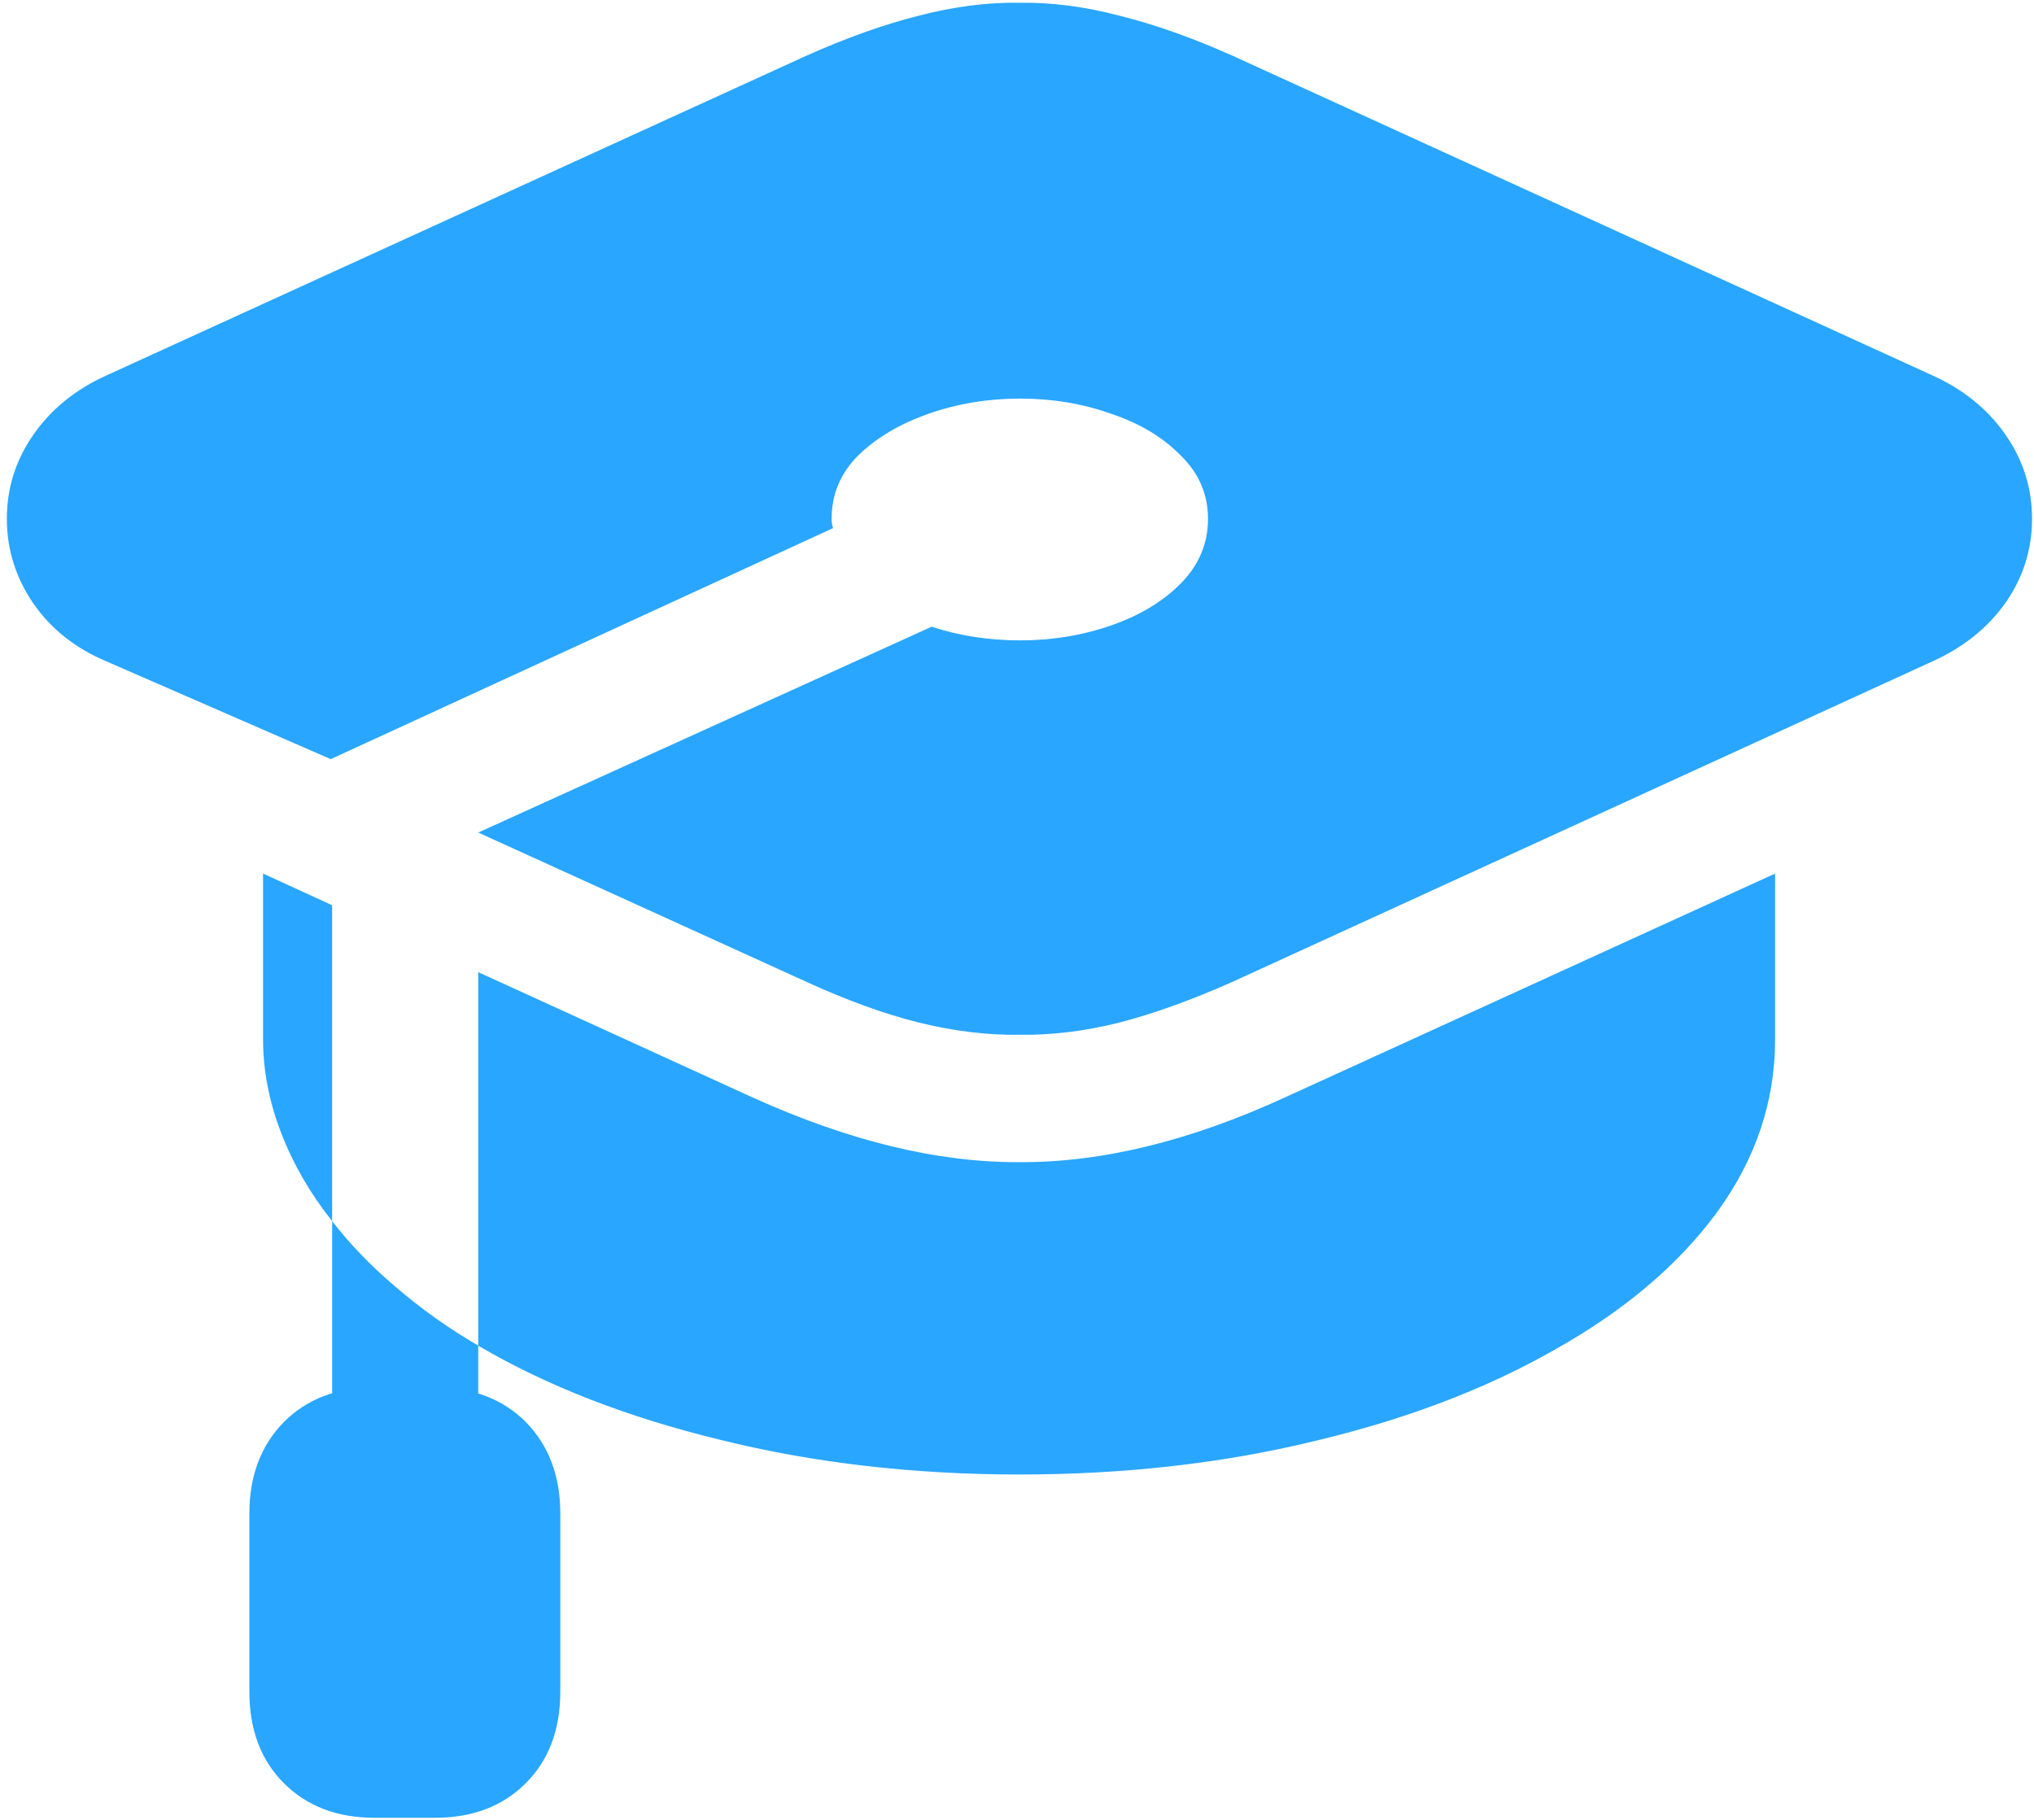<svg width="276" height="247" viewBox="0 0 276 247" fill="none" xmlns="http://www.w3.org/2000/svg">
<path d="M262.258 50.96L167.336 7.601C161.802 5.127 156.659 3.304 151.906 2.132C147.219 0.895 142.694 0.309 138.332 0.374C133.97 0.309 129.413 0.895 124.66 2.132C119.973 3.304 114.862 5.127 109.328 7.601L14.406 50.96C10.24 52.848 6.952 55.517 4.543 58.968C2.134 62.418 0.93 66.227 0.93 70.394C0.93 74.56 2.134 78.401 4.543 81.917C6.952 85.368 10.24 87.972 14.406 89.73L44.875 103.011L113.039 71.663C112.909 71.272 112.844 70.849 112.844 70.394C112.844 67.073 114.048 64.209 116.457 61.8C118.931 59.391 122.121 57.503 126.027 56.136C129.934 54.769 134.068 54.085 138.43 54.085C142.792 54.085 146.893 54.769 150.734 56.136C154.641 57.438 157.798 59.326 160.207 61.8C162.681 64.209 163.918 67.073 163.918 70.394C163.918 73.714 162.714 76.611 160.305 79.085C157.896 81.559 154.738 83.48 150.832 84.847C146.926 86.214 142.792 86.897 138.43 86.897C134.198 86.897 130.194 86.279 126.418 85.042L64.894 112.972L109.328 133.187C114.862 135.726 119.973 137.581 124.66 138.753C129.413 139.925 133.97 140.478 138.332 140.413C142.694 140.478 147.219 139.925 151.906 138.753C156.659 137.516 161.802 135.66 167.336 133.187L262.258 89.73C266.424 87.841 269.712 85.205 272.121 81.819C274.53 78.369 275.734 74.56 275.734 70.394C275.734 66.227 274.53 62.418 272.121 58.968C269.712 55.517 266.424 52.848 262.258 50.96ZM64.894 131.917V182.601C74.204 188.069 85.174 192.334 97.805 195.394C110.435 198.519 123.944 200.081 138.332 200.081C152.525 200.081 165.806 198.584 178.176 195.589C190.611 192.659 201.516 188.525 210.891 183.187C220.331 177.913 227.688 171.696 232.961 164.534C238.234 157.308 240.871 149.463 240.871 140.999V118.538L174.367 148.909C161.477 154.834 149.465 157.763 138.332 157.698C127.264 157.763 115.188 154.834 102.102 148.909L64.894 131.917ZM35.695 118.538V140.999C35.695 145.231 36.509 149.463 38.137 153.694C39.764 157.926 42.075 161.93 45.07 165.706V122.835L35.695 118.538ZM45.07 198.714L64.894 198.812V182.601C60.793 180.192 57.082 177.555 53.762 174.69C50.441 171.891 47.544 168.896 45.07 165.706V198.714ZM33.84 205.354V229.573C33.84 234.716 35.402 238.851 38.527 241.976C41.652 245.101 45.754 246.663 50.832 246.663H59.035C64.113 246.663 68.215 245.101 71.34 241.976C74.465 238.851 76.027 234.716 76.027 229.573V205.354C76.027 200.276 74.465 196.142 71.34 192.952C68.215 189.827 64.113 188.265 59.035 188.265H50.832C45.754 188.265 41.652 189.827 38.527 192.952C35.402 196.142 33.84 200.276 33.84 205.354Z" fill="#29A6FF"/>
</svg>
